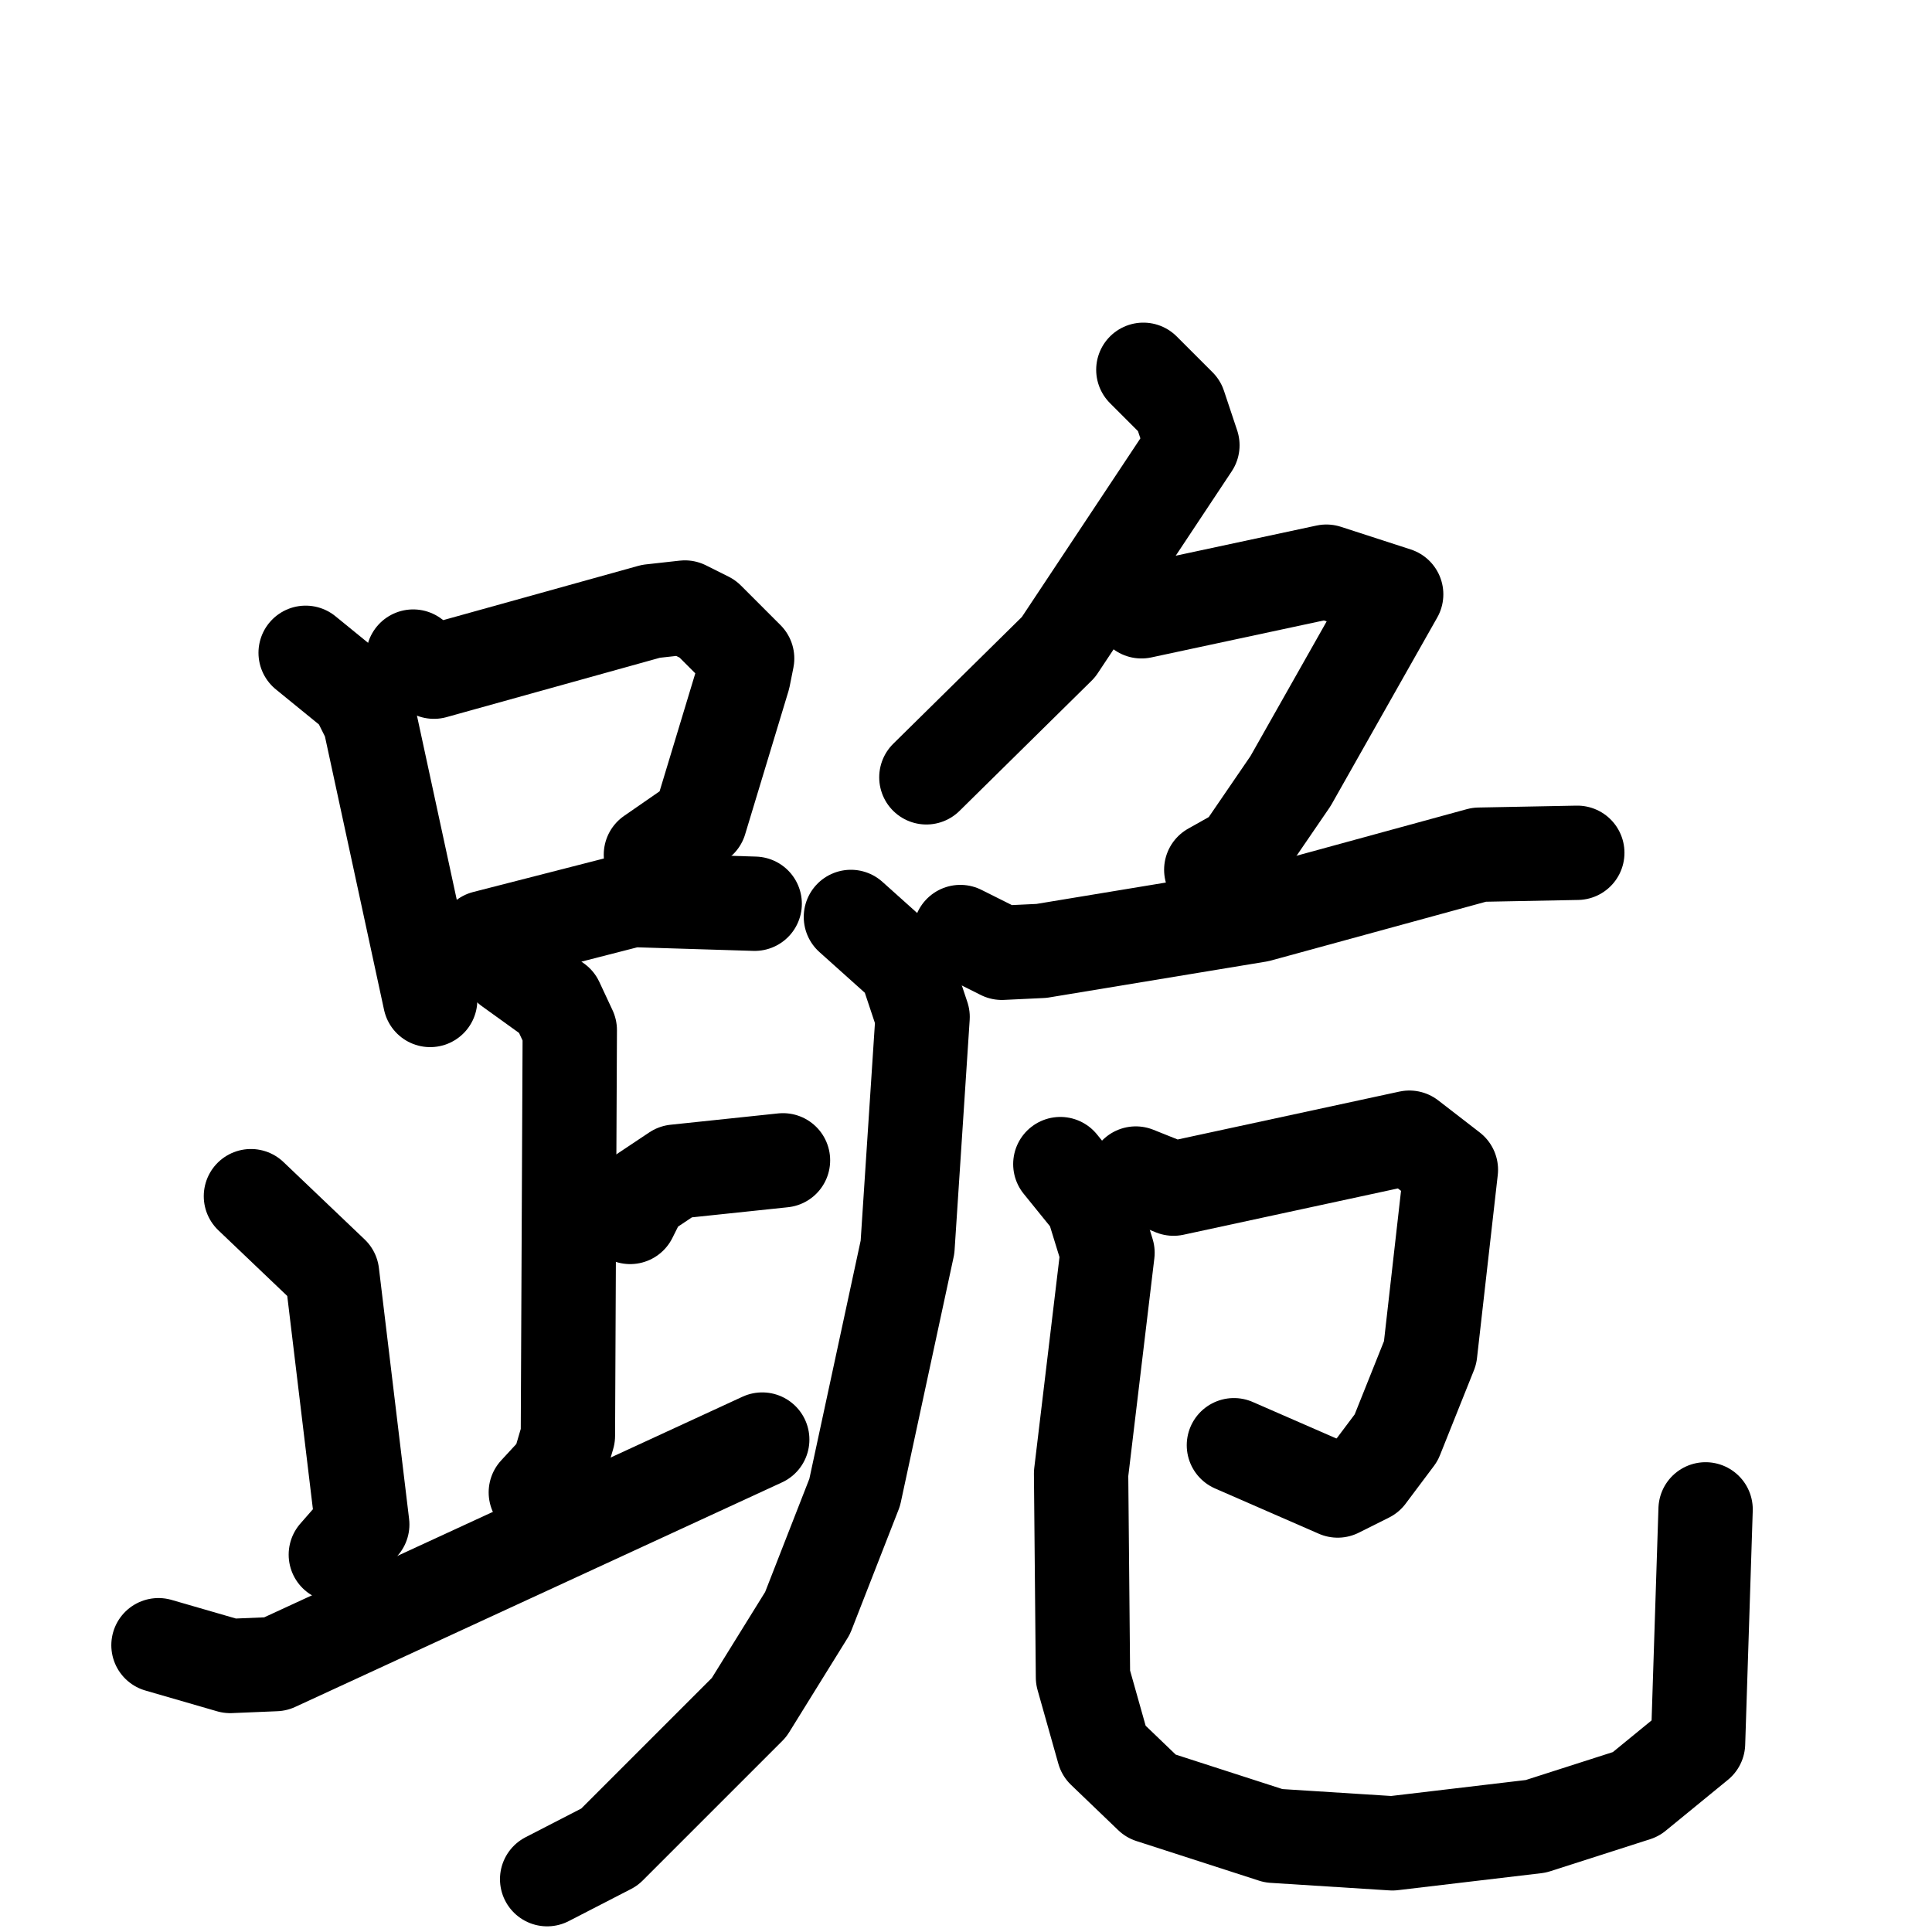 <svg xmlns="http://www.w3.org/2000/svg" viewBox="0 0 1024 1024">
  <g style="fill:none;stroke:#000000;stroke-width:50;stroke-linecap:round;stroke-linejoin:round;" transform="scale(1, 1) translate(0, 0)">
    <path d="M 162.0,346.0 L 189.0,368.0 L 196.0,382.0 L 228.0,530.0"/>
    <path d="M 219.0,348.0 L 230.0,356.0 L 345.0,324.0 L 363.0,322.0 L 375.0,328.0 L 396.0,349.0 L 394.0,359.0 L 371.0,435.0 L 345.0,453.0"/>
    <path d="M 249.0,506.0 L 257.0,497.0 L 335.0,477.0 L 400.0,479.0"/>
    <path d="M 270.0,513.0 L 295.0,531.0 L 302.0,546.0 L 301.0,761.0 L 296.0,778.0 L 284.0,791.0"/>
    <path d="M 334.0,645.0 L 340.0,633.0 L 358.0,621.0 L 415.0,615.0"/>
    <path d="M 133.0,634.0 L 176.0,675.0 L 192.0,808.0 L 178.0,824.0"/>
    <path d="M 84.0,872.0 L 122.0,883.0 L 146.0,882.0 L 404.0,763.0"/>
    <path d="M 606.0,196.0 L 625.0,215.0 L 632.0,236.0 L 561.0,343.0 L 491.0,412.0"/>
    <path d="M 605.0,324.0 L 703.0,303.0 L 740.0,315.0 L 684.0,414.0 L 658.0,452.0 L 642.0,461.0"/>
    <path d="M 509.0,494.0 L 531.0,505.0 L 552.0,504.0 L 667.0,485.0 L 784.0,453.0 L 836.0,452.0"/>
    <path d="M 451.0,486.0 L 480.0,512.0 L 489.0,539.0 L 481.0,661.0 L 453.0,791.0 L 428.0,855.0 L 397.0,905.0 L 323.0,979.0 L 290.0,996.0"/>
    <path d="M 602.0,622.0 L 622.0,630.0 L 747.0,603.0 L 769.0,620.0 L 758.0,717.0 L 740.0,762.0 L 725.0,782.0 L 709.0,790.0 L 654.0,766.0"/>
    <path d="M 562.0,617.0 L 579.0,638.0 L 587.0,664.0 L 573.0,781.0 L 574.0,889.0 L 585.0,928.0 L 610.0,952.0 L 675.0,973.0 L 738.0,977.0 L 814.0,968.0 L 867.0,951.0 L 900.0,924.0 L 904.0,800.0"/>
  </g>
</svg>

